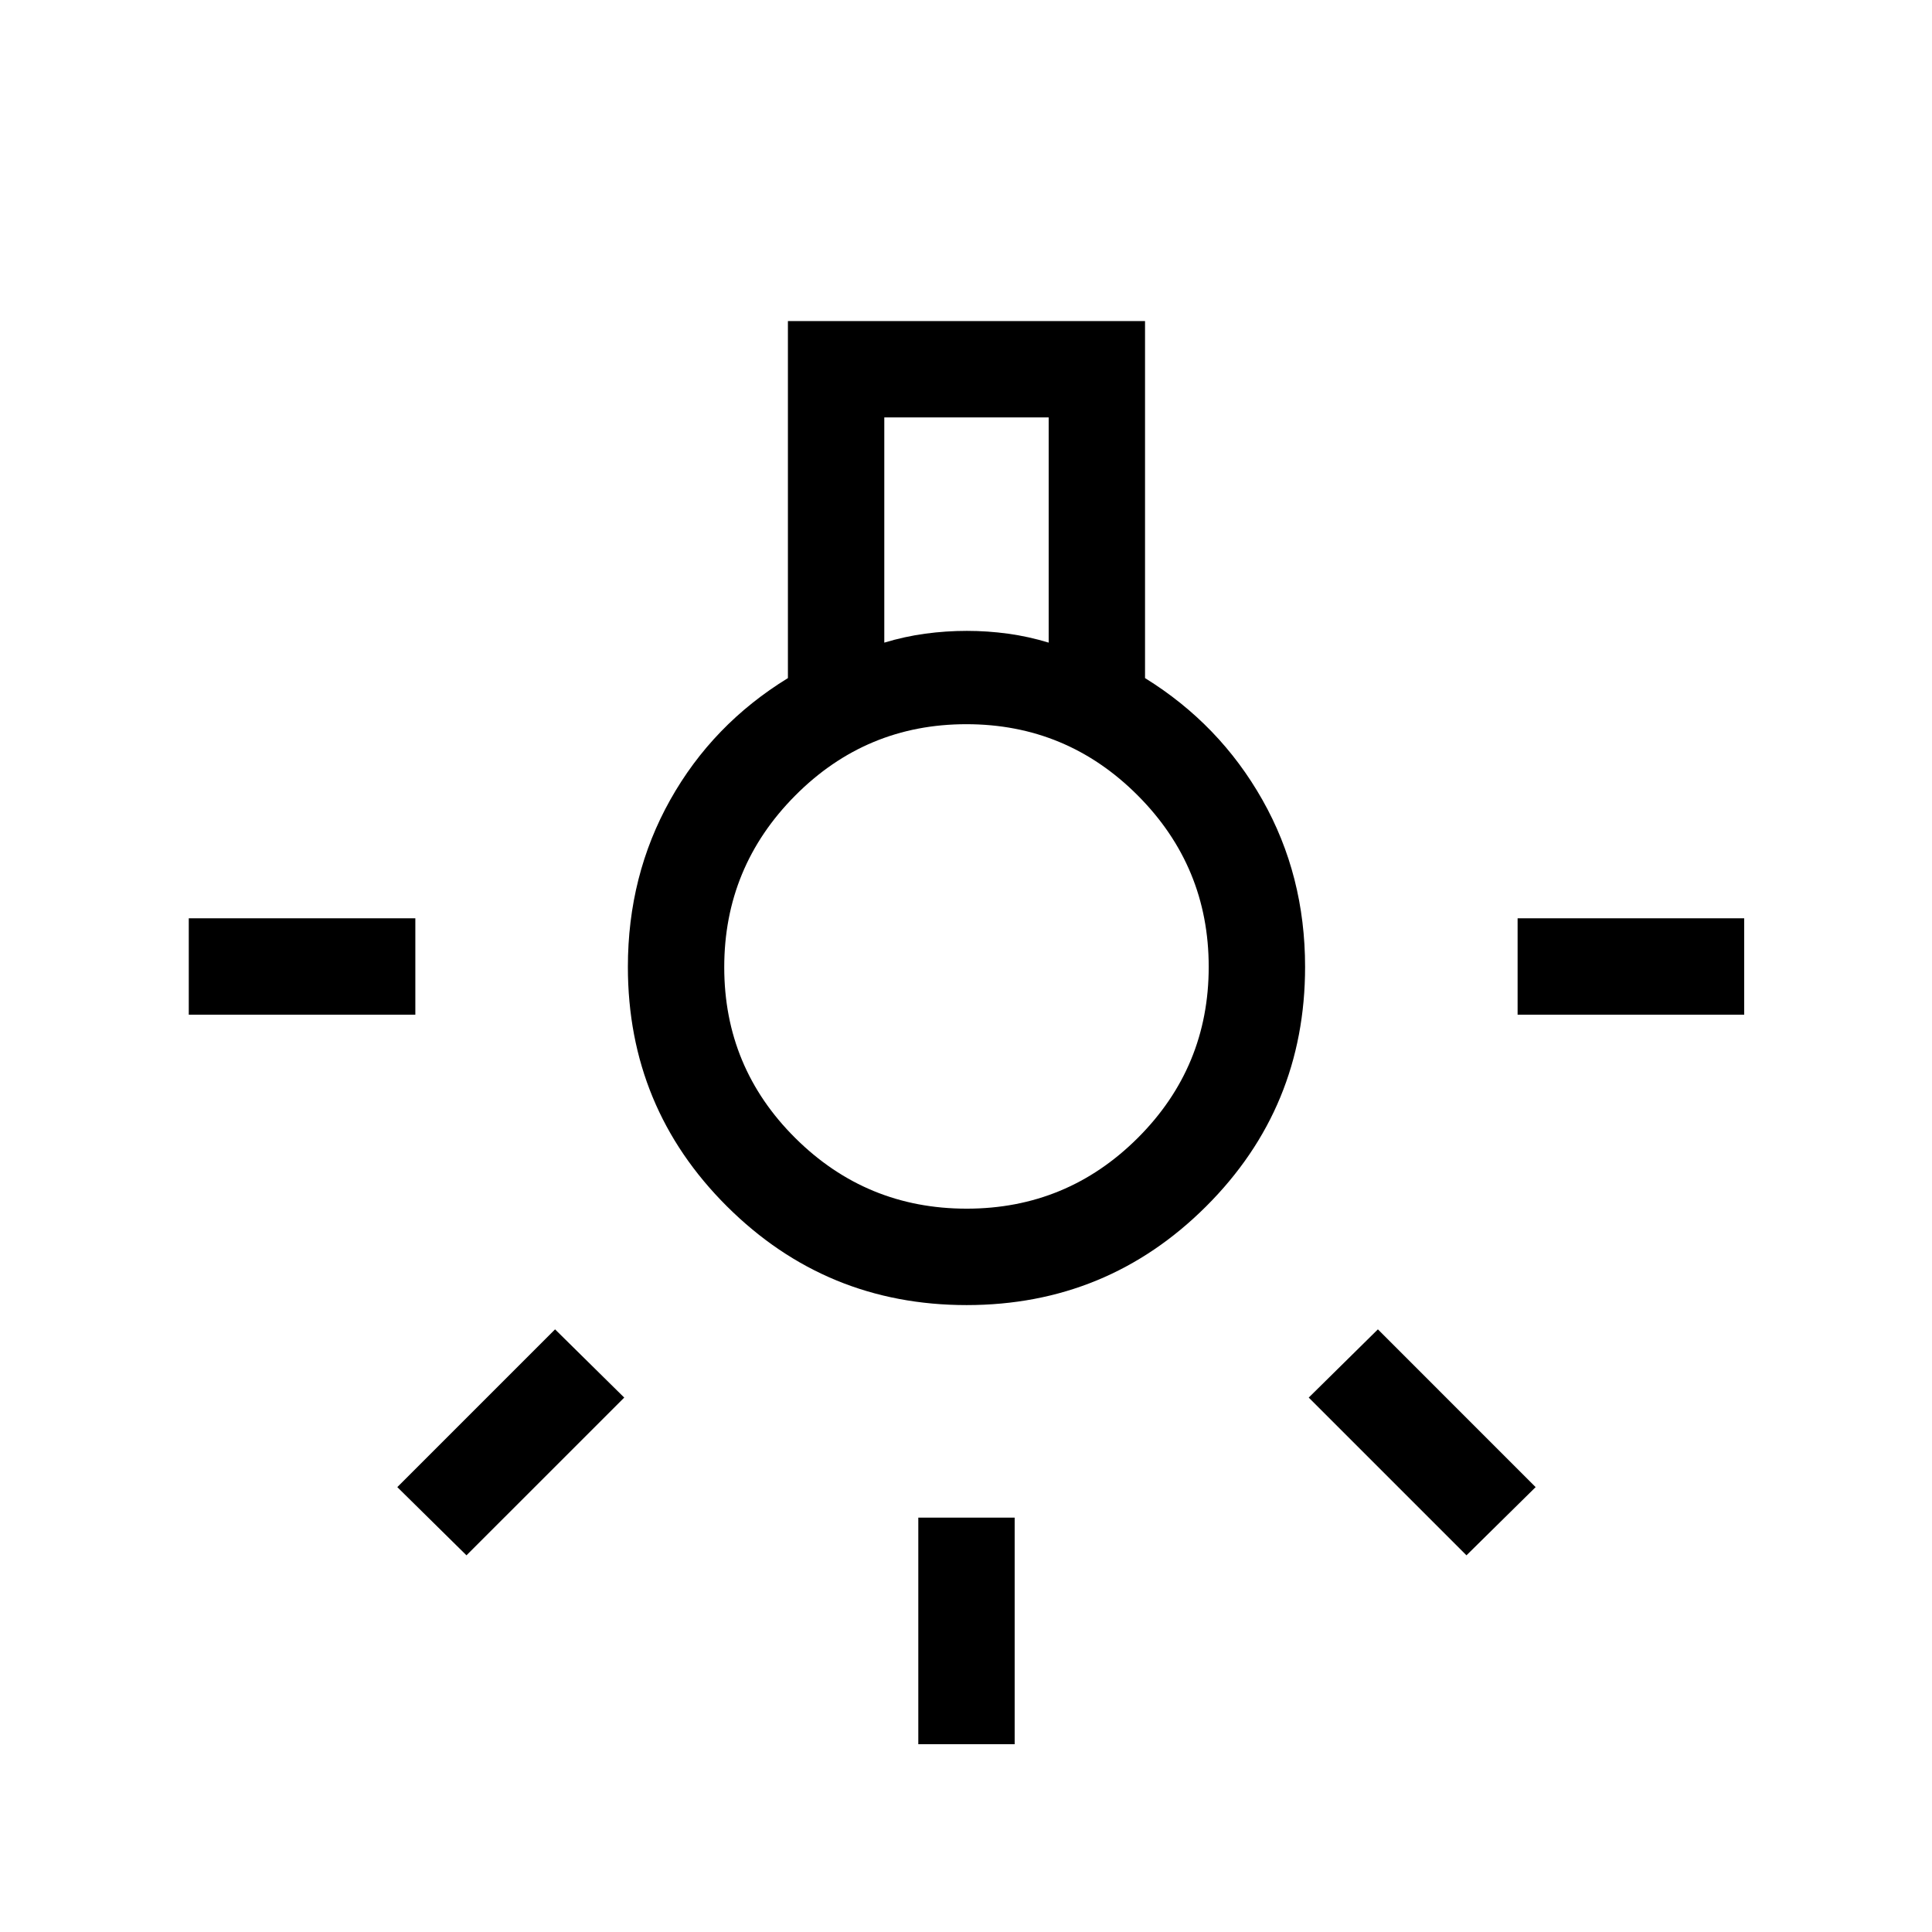 <svg xmlns="http://www.w3.org/2000/svg" height="40" viewBox="0 -960 960 960" width="40"><path d="M456.3-93.32v-112.59h47.88v112.59H456.3ZM93.8-455.82v-47.88h112.58v47.88H93.8Zm660.29 0v-47.88h112.59v47.88H754.09Zm-25.41 268.65-78.38-78.38 34.37-33.9 78.38 78.39-34.37 33.89Zm-496.89 0-34.37-33.89 78.39-78.39 34.37 33.9-78.39 78.38Zm248.52-124.34q-69.82 0-119.07-49.04-49.25-49.05-49.25-119.01 0-45.43 21.04-82.98 21.05-37.55 58.48-60.51v-177.41h177.45v177.4q37.1 22.97 58.31 60.48 21.22 37.5 21.22 83 0 69.98-49.18 119.03-49.18 49.04-119 49.04ZM439.4-640.68q10.07-3.05 20.34-4.45 10.27-1.39 20.73-1.39 10.22 0 20.41 1.39 10.19 1.4 20.2 4.45v-111.9H439.4v111.9Zm40.92 281.26q49.82 0 85.05-35.16 35.23-35.17 35.23-85 0-49.84-35.3-85.21-35.3-35.36-85.11-35.36-49.82 0-85.07 35.48-35.25 35.49-35.25 85.28 0 49.8 35.31 84.88 35.31 35.09 85.14 35.09Zm.18-120.11Z"/></svg>